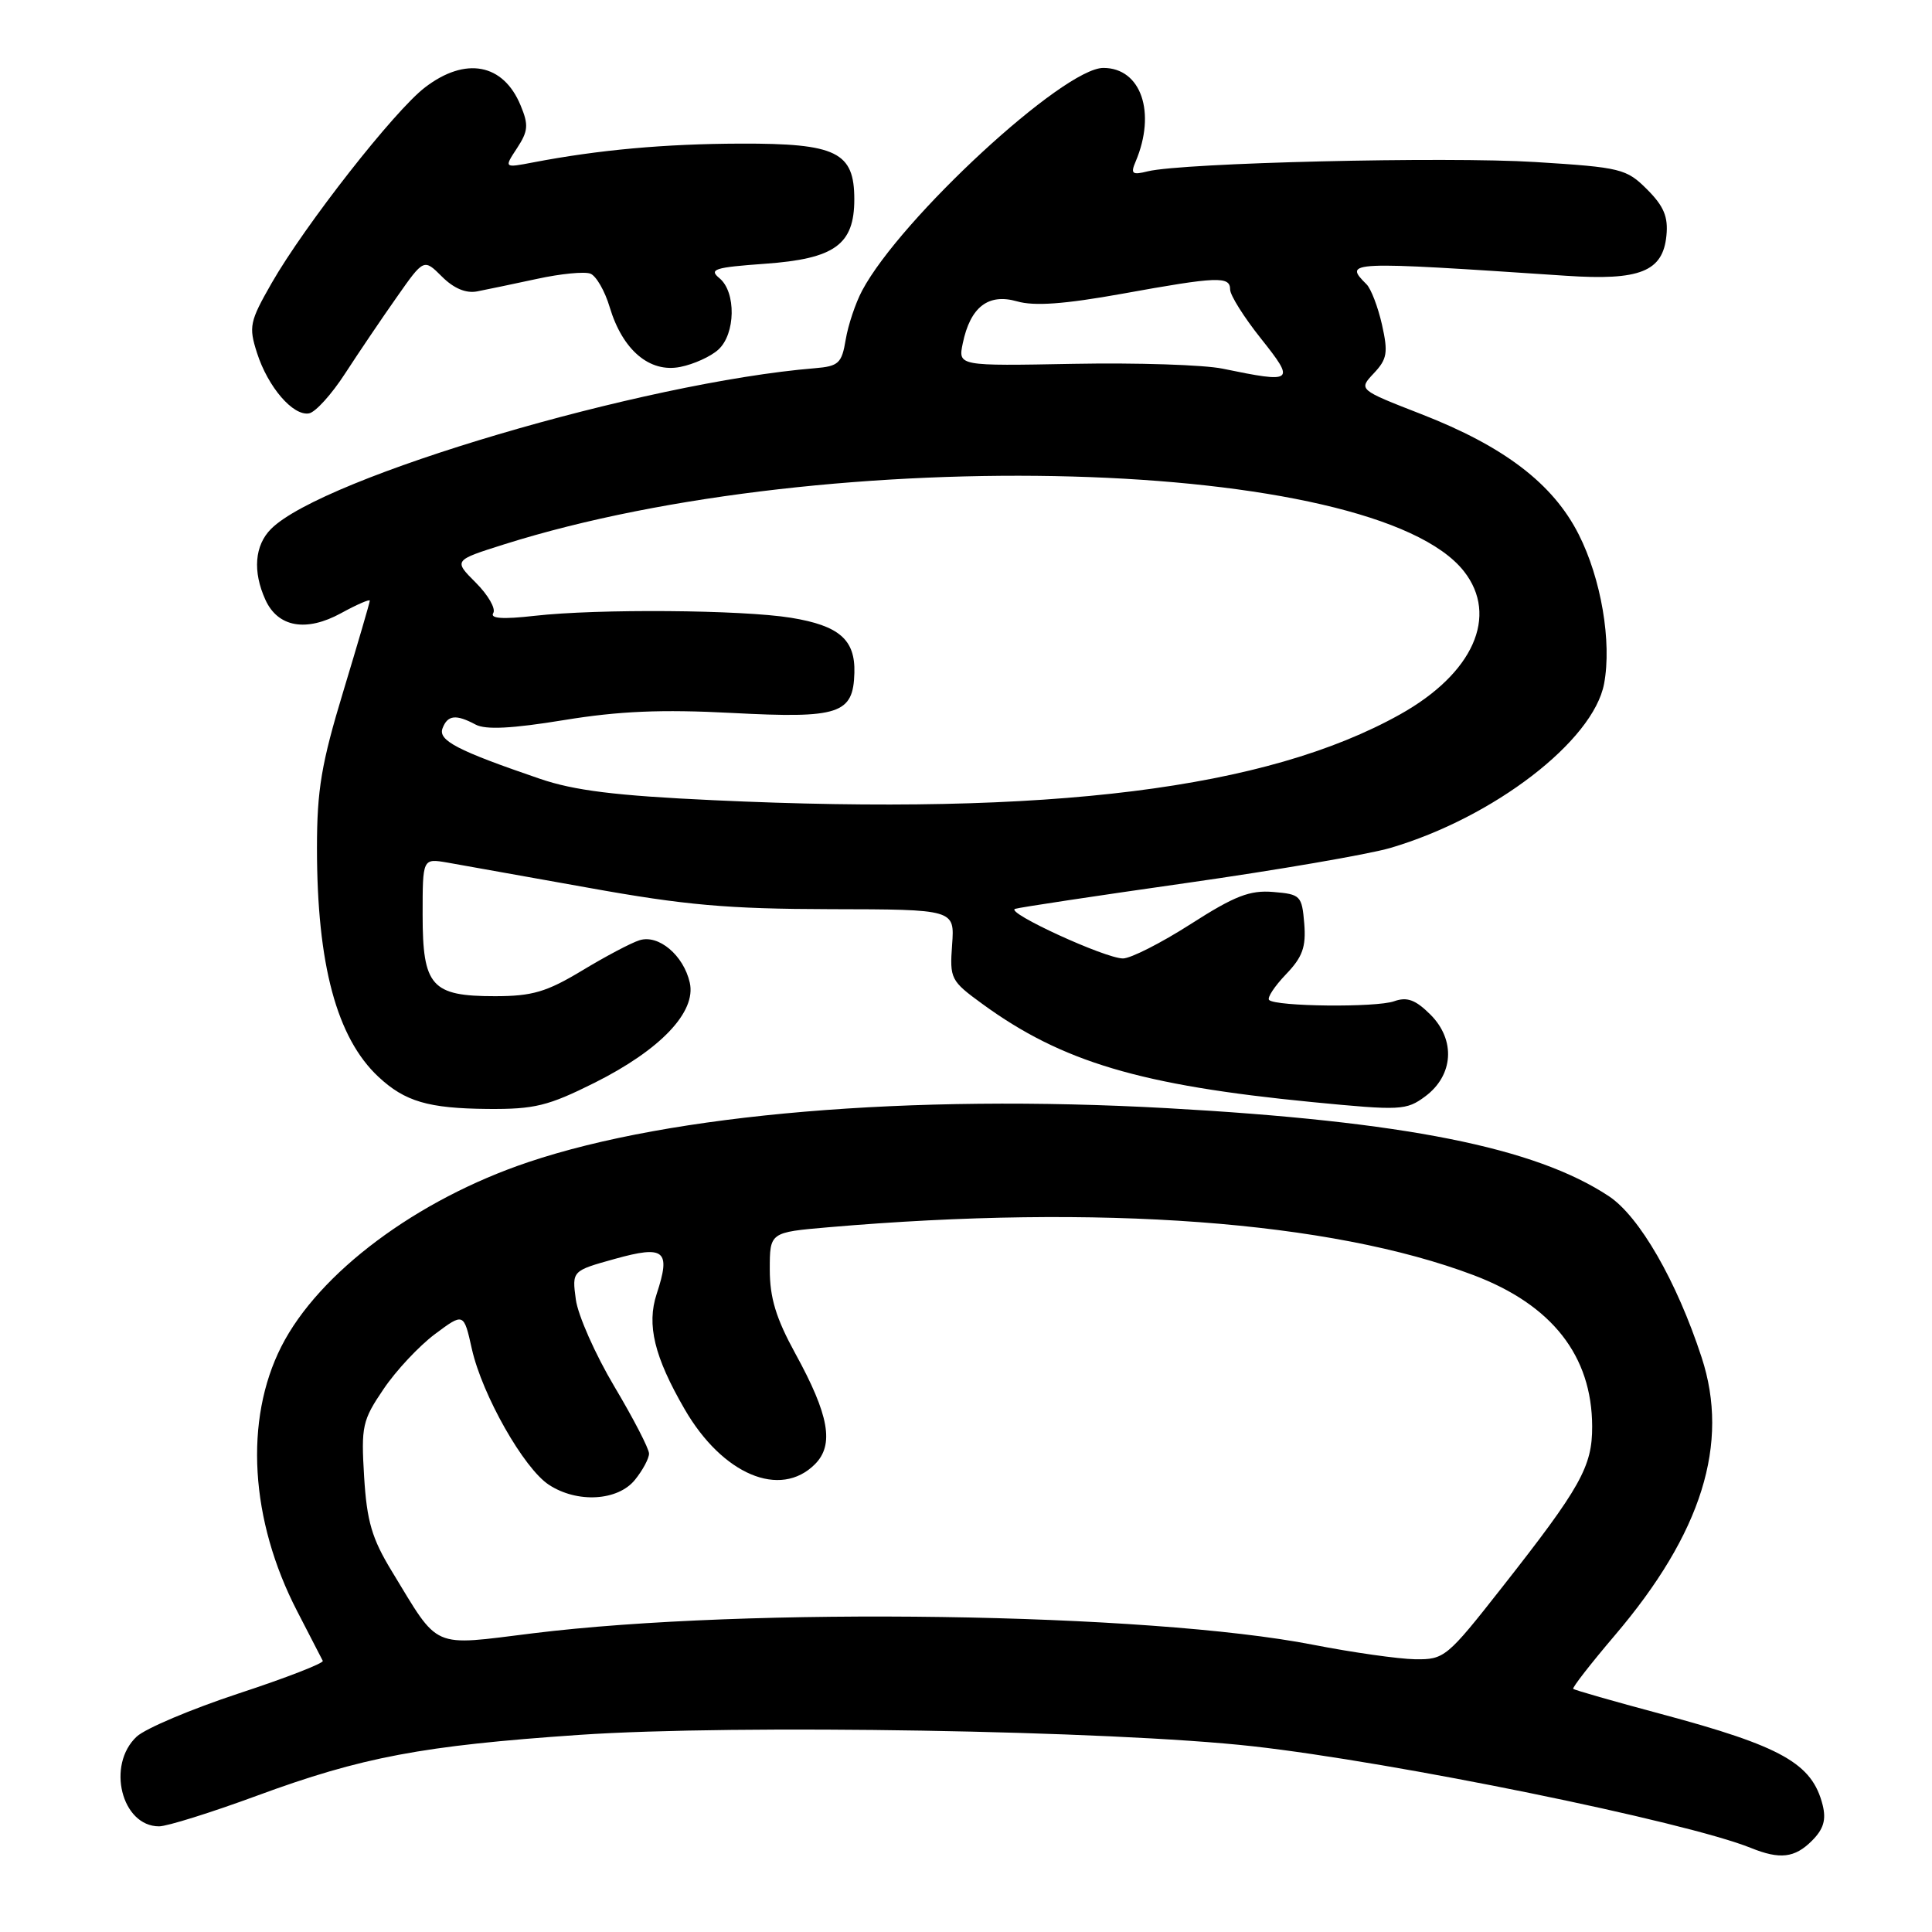 <?xml version="1.0" encoding="UTF-8" standalone="no"?>
<!DOCTYPE svg PUBLIC "-//W3C//DTD SVG 1.1//EN" "http://www.w3.org/Graphics/SVG/1.1/DTD/svg11.dtd" >
<svg xmlns="http://www.w3.org/2000/svg" xmlns:xlink="http://www.w3.org/1999/xlink" version="1.1" viewBox="0 0 256 256">
 <g >
 <path fill="currentColor"
d=" M 240.09 243.91 C 241.63 242.37 242.00 241.14 241.51 239.17 C 240.12 233.66 236.11 231.40 220.02 227.09 C 213.82 225.43 208.61 223.94 208.46 223.78 C 208.30 223.63 210.78 220.45 213.95 216.72 C 225.50 203.17 229.22 191.27 225.47 179.85 C 222.16 169.73 217.23 161.18 213.18 158.50 C 203.41 152.04 186.11 148.59 154.68 146.84 C 120.49 144.94 89.01 147.59 70.00 153.99 C 55.23 158.95 42.24 168.65 37.28 178.42 C 32.34 188.16 33.13 201.42 39.38 213.50 C 41.09 216.80 42.61 219.76 42.77 220.07 C 42.92 220.38 37.91 222.33 31.63 224.39 C 25.36 226.46 19.27 229.03 18.11 230.11 C 14.08 233.87 16.11 242.00 21.08 242.00 C 22.14 242.00 27.96 240.18 34.02 237.95 C 47.98 232.81 55.95 231.31 76.76 229.88 C 97.56 228.46 147.35 229.30 166.00 231.39 C 184.82 233.50 223.31 241.36 232.00 244.86 C 235.85 246.42 237.81 246.19 240.09 243.91 Z  M 78.79 143.47 C 87.52 139.10 92.28 134.09 91.40 130.21 C 90.58 126.58 87.26 123.78 84.73 124.59 C 83.63 124.93 80.21 126.74 77.12 128.61 C 72.42 131.44 70.53 132.00 65.58 132.00 C 57.17 132.00 56.00 130.69 56.00 121.21 C 56.00 113.74 56.00 113.74 59.25 114.29 C 61.04 114.60 69.47 116.11 78.00 117.64 C 90.75 119.94 96.42 120.44 110.00 120.47 C 126.50 120.50 126.50 120.50 126.16 125.18 C 125.83 129.69 125.97 129.97 130.16 133.02 C 140.70 140.71 151.12 143.81 173.86 146.03 C 185.60 147.17 186.34 147.14 188.86 145.27 C 192.60 142.48 192.90 137.81 189.55 134.45 C 187.56 132.47 186.45 132.06 184.73 132.67 C 182.36 133.52 169.04 133.38 168.16 132.50 C 167.88 132.21 168.88 130.69 170.39 129.11 C 172.60 126.81 173.07 125.49 172.82 122.37 C 172.51 118.68 172.33 118.49 168.71 118.19 C 165.61 117.93 163.60 118.71 157.78 122.44 C 153.86 124.95 149.82 127.00 148.80 127.00 C 146.45 127.00 133.16 120.90 134.50 120.43 C 135.05 120.24 145.27 118.70 157.22 117.00 C 169.16 115.30 181.31 113.21 184.22 112.36 C 197.90 108.34 211.12 98.18 212.55 90.60 C 213.59 85.06 212.16 76.67 209.18 70.80 C 205.78 64.09 199.30 59.14 188.29 54.86 C 180.00 51.63 180.00 51.63 182.04 49.46 C 183.81 47.58 183.95 46.73 183.12 43.02 C 182.59 40.68 181.67 38.27 181.08 37.68 C 178.01 34.61 178.34 34.59 207.50 36.54 C 217.31 37.20 220.35 35.98 220.81 31.21 C 221.06 28.73 220.46 27.31 218.25 25.10 C 215.51 22.36 214.80 22.18 203.44 21.47 C 191.58 20.73 156.71 21.57 152.09 22.70 C 150.01 23.22 149.78 23.03 150.48 21.40 C 153.23 14.91 151.20 9.00 146.20 9.00 C 140.93 9.00 119.34 28.92 114.24 38.50 C 113.36 40.15 112.38 43.08 112.06 45.00 C 111.54 48.14 111.12 48.53 107.99 48.79 C 85.32 50.65 42.78 63.22 35.92 70.08 C 33.74 72.26 33.46 75.72 35.17 79.48 C 36.83 83.12 40.58 83.78 45.21 81.24 C 47.29 80.10 49.00 79.36 49.00 79.59 C 49.00 79.83 47.42 85.22 45.50 91.57 C 42.58 101.19 42.00 104.66 42.00 112.37 C 42.00 127.80 44.62 137.53 50.15 142.69 C 53.66 145.96 56.75 146.87 64.62 146.94 C 70.83 146.99 72.62 146.55 78.79 143.47 Z  M 45.73 49.49 C 47.51 46.75 50.59 42.19 52.57 39.38 C 56.16 34.26 56.16 34.26 58.56 36.65 C 60.13 38.22 61.75 38.90 63.23 38.61 C 64.48 38.37 68.05 37.62 71.17 36.95 C 74.28 36.27 77.46 35.96 78.23 36.26 C 78.99 36.55 80.15 38.55 80.79 40.71 C 82.50 46.40 86.08 49.43 90.14 48.62 C 91.92 48.27 94.19 47.24 95.18 46.33 C 97.47 44.26 97.56 38.71 95.34 36.87 C 93.89 35.68 94.66 35.43 101.36 34.95 C 110.61 34.29 113.20 32.42 113.20 26.41 C 113.20 20.15 110.85 18.99 98.14 19.03 C 88.06 19.06 79.30 19.86 70.64 21.52 C 66.78 22.26 66.78 22.26 68.51 19.63 C 69.99 17.37 70.06 16.55 68.98 13.96 C 66.69 8.42 61.69 7.47 56.33 11.57 C 52.29 14.64 40.38 29.85 35.99 37.52 C 33.08 42.61 32.94 43.28 34.05 46.75 C 35.50 51.29 38.85 55.17 40.96 54.77 C 41.81 54.61 43.96 52.23 45.73 49.49 Z  M 174.00 217.94 C 152.16 213.68 99.14 212.90 70.62 216.42 C 57.00 218.10 58.29 218.67 51.92 208.20 C 49.28 203.87 48.61 201.58 48.25 195.70 C 47.84 188.98 48.01 188.20 50.83 184.05 C 52.48 181.60 55.55 178.33 57.64 176.77 C 61.45 173.93 61.45 173.93 62.53 178.77 C 63.91 184.87 69.41 194.57 72.73 196.74 C 76.48 199.20 81.86 198.89 84.13 196.09 C 85.16 194.82 86.00 193.25 86.00 192.61 C 86.00 191.96 83.93 187.96 81.40 183.71 C 78.88 179.47 76.58 174.28 76.30 172.19 C 75.79 168.39 75.79 168.39 81.47 166.81 C 88.08 164.97 88.92 165.67 87.01 171.46 C 85.67 175.54 86.69 179.77 90.72 186.73 C 95.73 195.39 103.38 198.62 107.98 194.02 C 110.56 191.44 109.87 187.52 105.38 179.34 C 102.83 174.69 102.00 171.96 102.00 168.23 C 102.00 163.29 102.00 163.29 109.75 162.62 C 145.72 159.52 176.29 161.79 195.27 168.97 C 205.65 172.90 210.94 179.65 210.97 189.00 C 210.99 194.33 209.45 197.08 199.00 210.37 C 191.72 219.64 191.38 219.91 187.50 219.86 C 185.30 219.82 179.22 218.96 174.00 217.94 Z  M 94.50 106.03 C 81.55 105.43 76.07 104.75 71.50 103.18 C 60.59 99.45 58.02 98.11 58.64 96.50 C 59.31 94.74 60.42 94.62 63.02 96.01 C 64.34 96.72 67.85 96.54 74.70 95.42 C 82.02 94.22 87.66 93.98 97.00 94.47 C 111.22 95.22 113.06 94.61 113.21 89.16 C 113.34 84.76 111.20 82.90 104.83 81.86 C 98.32 80.80 79.19 80.65 70.83 81.60 C 66.60 82.08 64.90 81.96 65.36 81.23 C 65.72 80.65 64.68 78.84 63.05 77.21 C 60.09 74.25 60.09 74.25 66.80 72.13 C 109.89 58.54 182.07 60.56 193.98 75.70 C 198.62 81.61 195.21 89.25 185.50 94.67 C 167.81 104.55 139.15 108.12 94.50 106.03 Z  M 162.00 48.85 C 159.53 48.34 150.63 48.05 142.22 48.21 C 126.95 48.50 126.95 48.50 127.57 45.50 C 128.57 40.68 130.95 38.84 134.76 39.93 C 137.05 40.59 141.03 40.30 148.66 38.93 C 161.36 36.63 163.00 36.57 163.00 38.37 C 163.00 39.12 164.84 42.05 167.09 44.87 C 171.67 50.63 171.45 50.80 162.00 48.85 Z "/>
</g>
</svg>